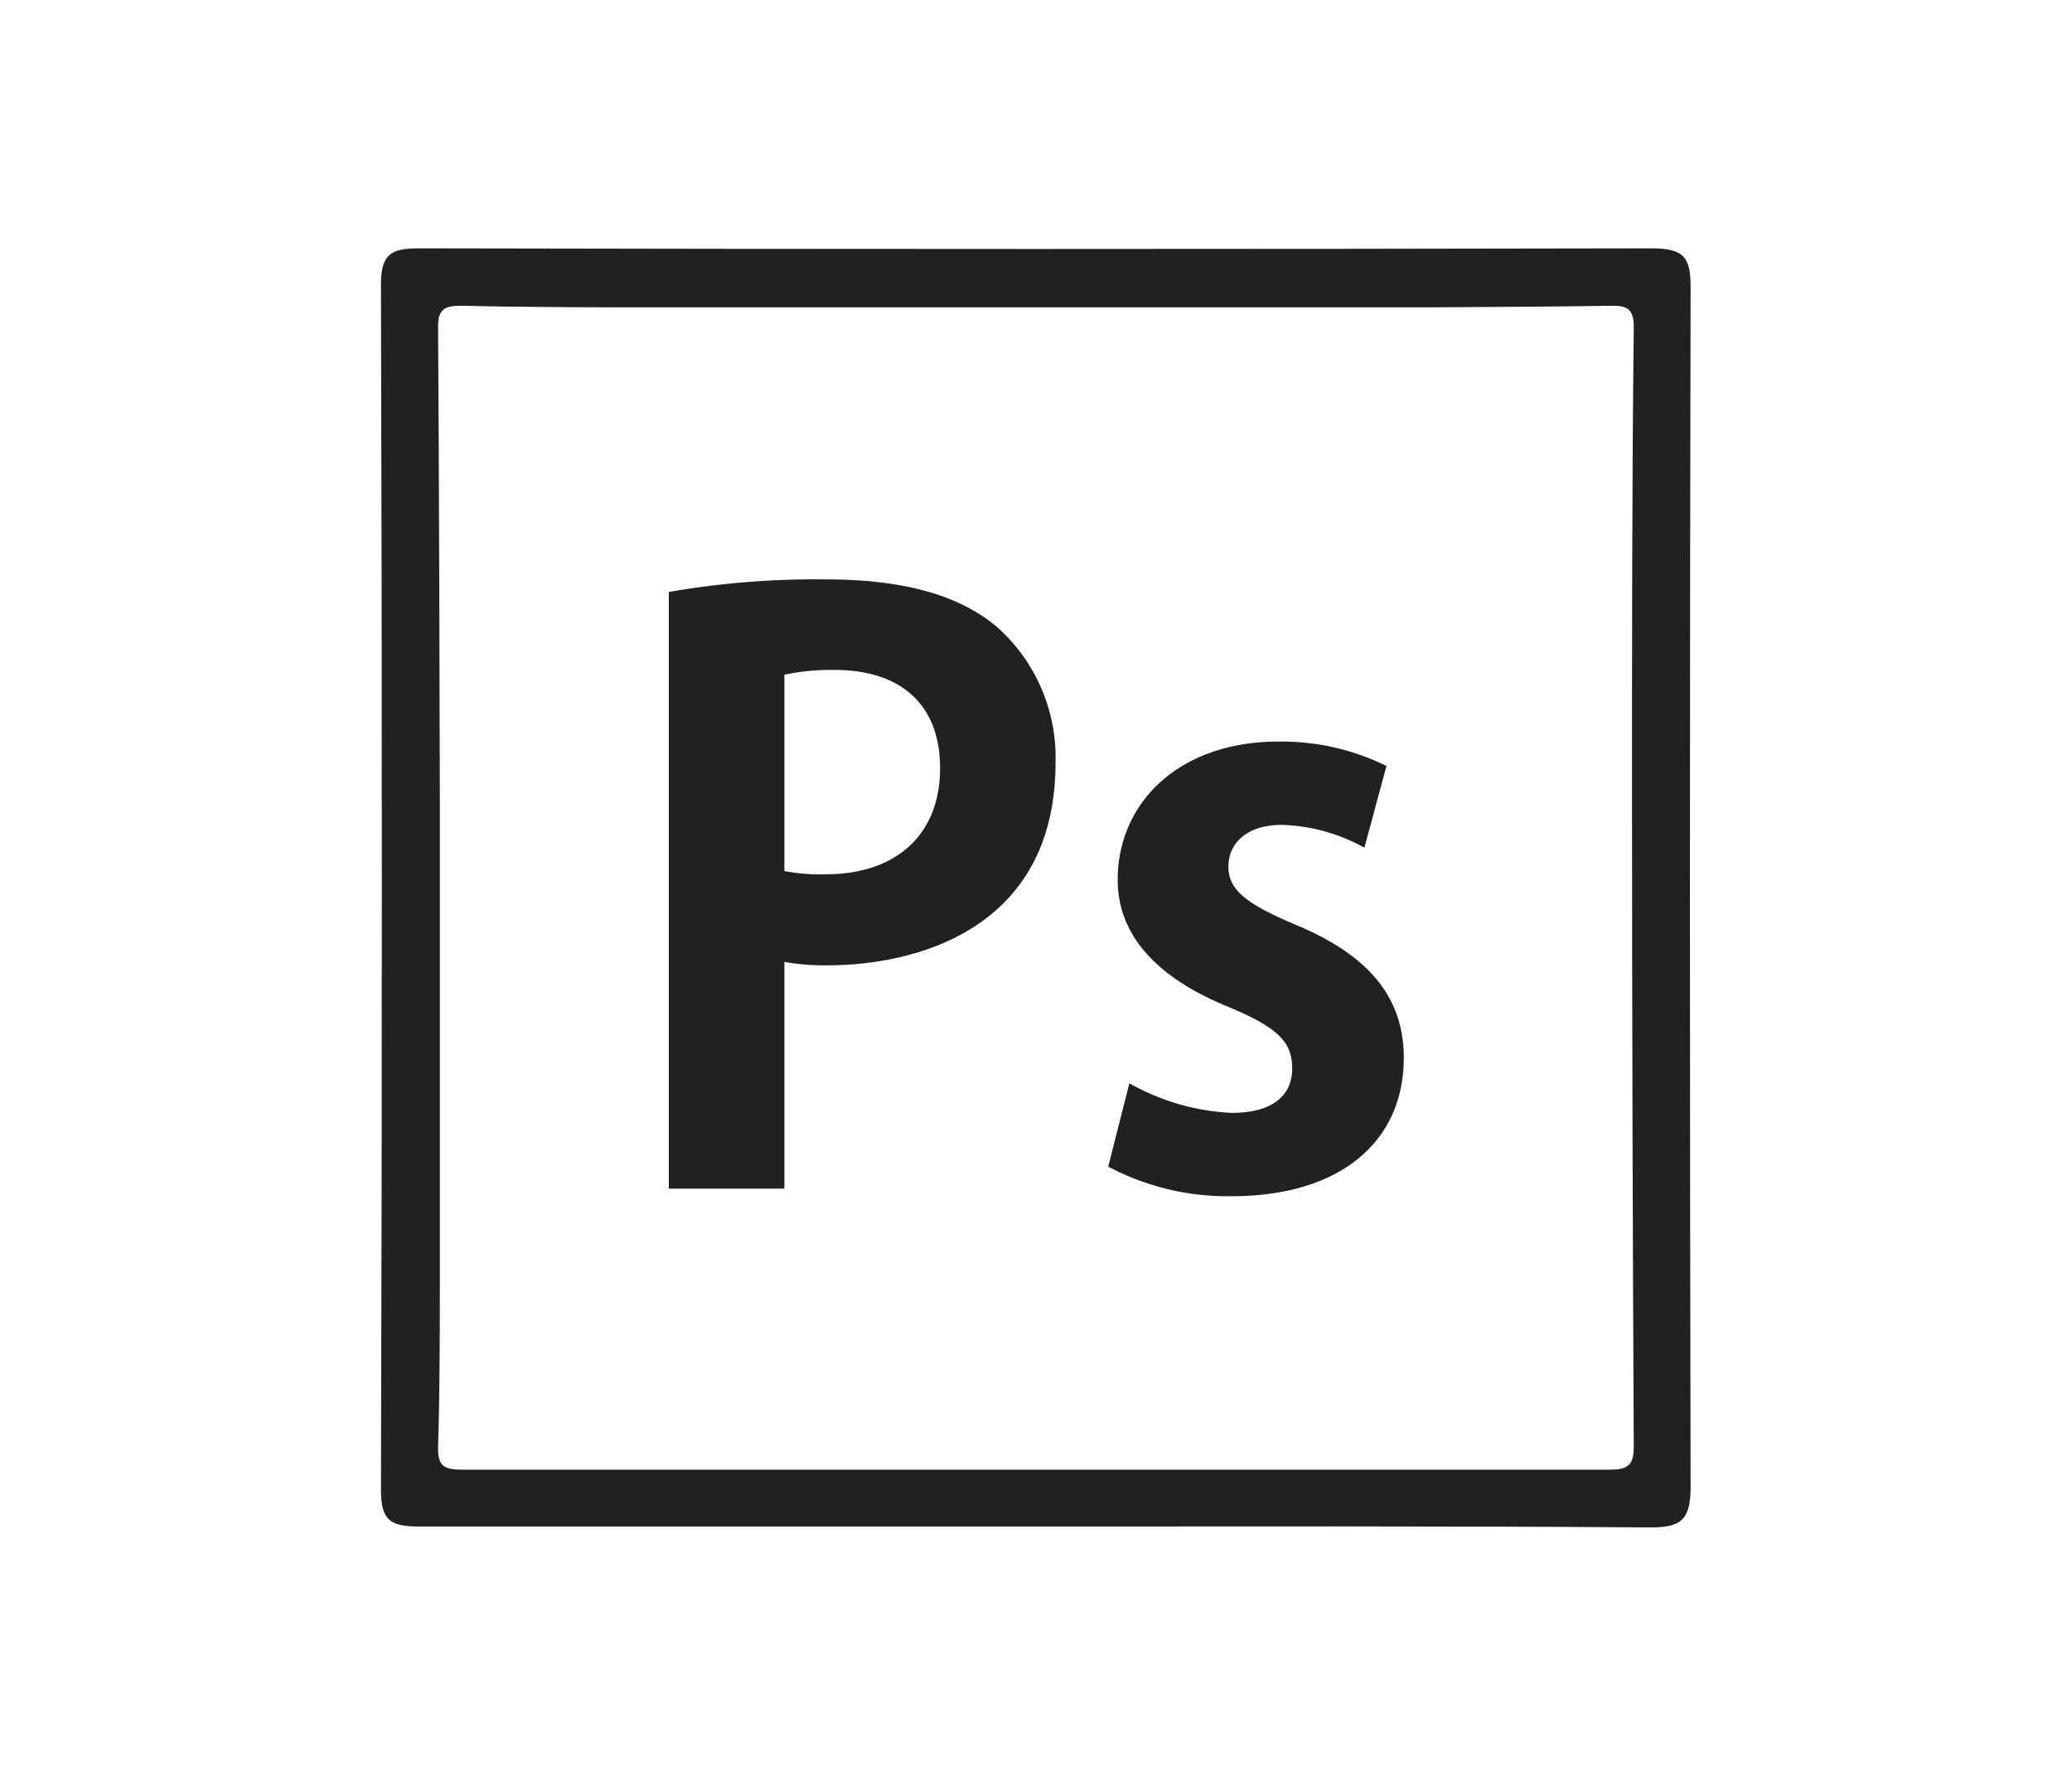 <svg id="Layer_11" data-name="Layer 11" xmlns="http://www.w3.org/2000/svg" viewBox="0 0 140 120"><defs><style>.cls-1{fill:#212121;}</style></defs><title>ps2</title><path class="cls-1" d="M69.88,103.15c-13.84,0-27.68,0-41.53,0-1.91,0-2.61-.35-2.61-2.46q.12-40.73,0-81.43c0-2.09.66-2.48,2.59-2.48q41.66.09,83.3,0c2.23,0,2.61.69,2.6,2.71q-.09,40.49,0,81c0,2.32-.74,2.74-2.85,2.72C97.57,103.11,83.73,103.15,69.88,103.15ZM29.72,67V85.8c0,4,0,8-.12,12-.05,1.41.6,1.51,1.72,1.51q38.7,0,77.4,0c1.2,0,1.68-.23,1.67-1.56q-.11-21.9-.12-43.79c0-10.63,0-21.26.12-31.89,0-1.25-.51-1.43-1.57-1.41-4.16.07-8.33.08-12.49.11H45.6c-4.81,0-9.62,0-14.42-.11-1.05,0-1.59.16-1.58,1.41.07,10.63.09,21.26.12,31.89Z"/><path class="cls-1" d="M45.19,80.32V40a58,58,0,0,1,10.57-.85c5.15,0,9,1,11.63,3.24a11.8,11.8,0,0,1,3.93,9.14c0,11.2-9.34,13.7-15.45,13.7A15.89,15.89,0,0,1,53,65V80.32ZM53,58.86a13.06,13.06,0,0,0,2.76.22c4.89,0,7.76-2.76,7.76-7.17s-2.77-6.64-7.12-6.64a15.41,15.41,0,0,0-3.4.32Z"/><path class="cls-1" d="M76.31,73.2a15.45,15.45,0,0,0,6.91,2c2.76,0,4.09-1.17,4.09-3s-1-2.76-4.25-4.14c-5.53-2.23-7.54-5.36-7.54-8.6,0-5.31,4.25-9.35,10.83-9.35a16,16,0,0,1,7.33,1.65l-1.49,5.52a12.15,12.15,0,0,0-5.57-1.54C84.23,55.73,83,57,83,58.55s1.12,2.49,4.52,3.93c5,2.07,7.33,4.94,7.33,9,0,5.63-4.25,9.35-11.64,9.35a17.19,17.19,0,0,1-8.33-2Z"/></svg>